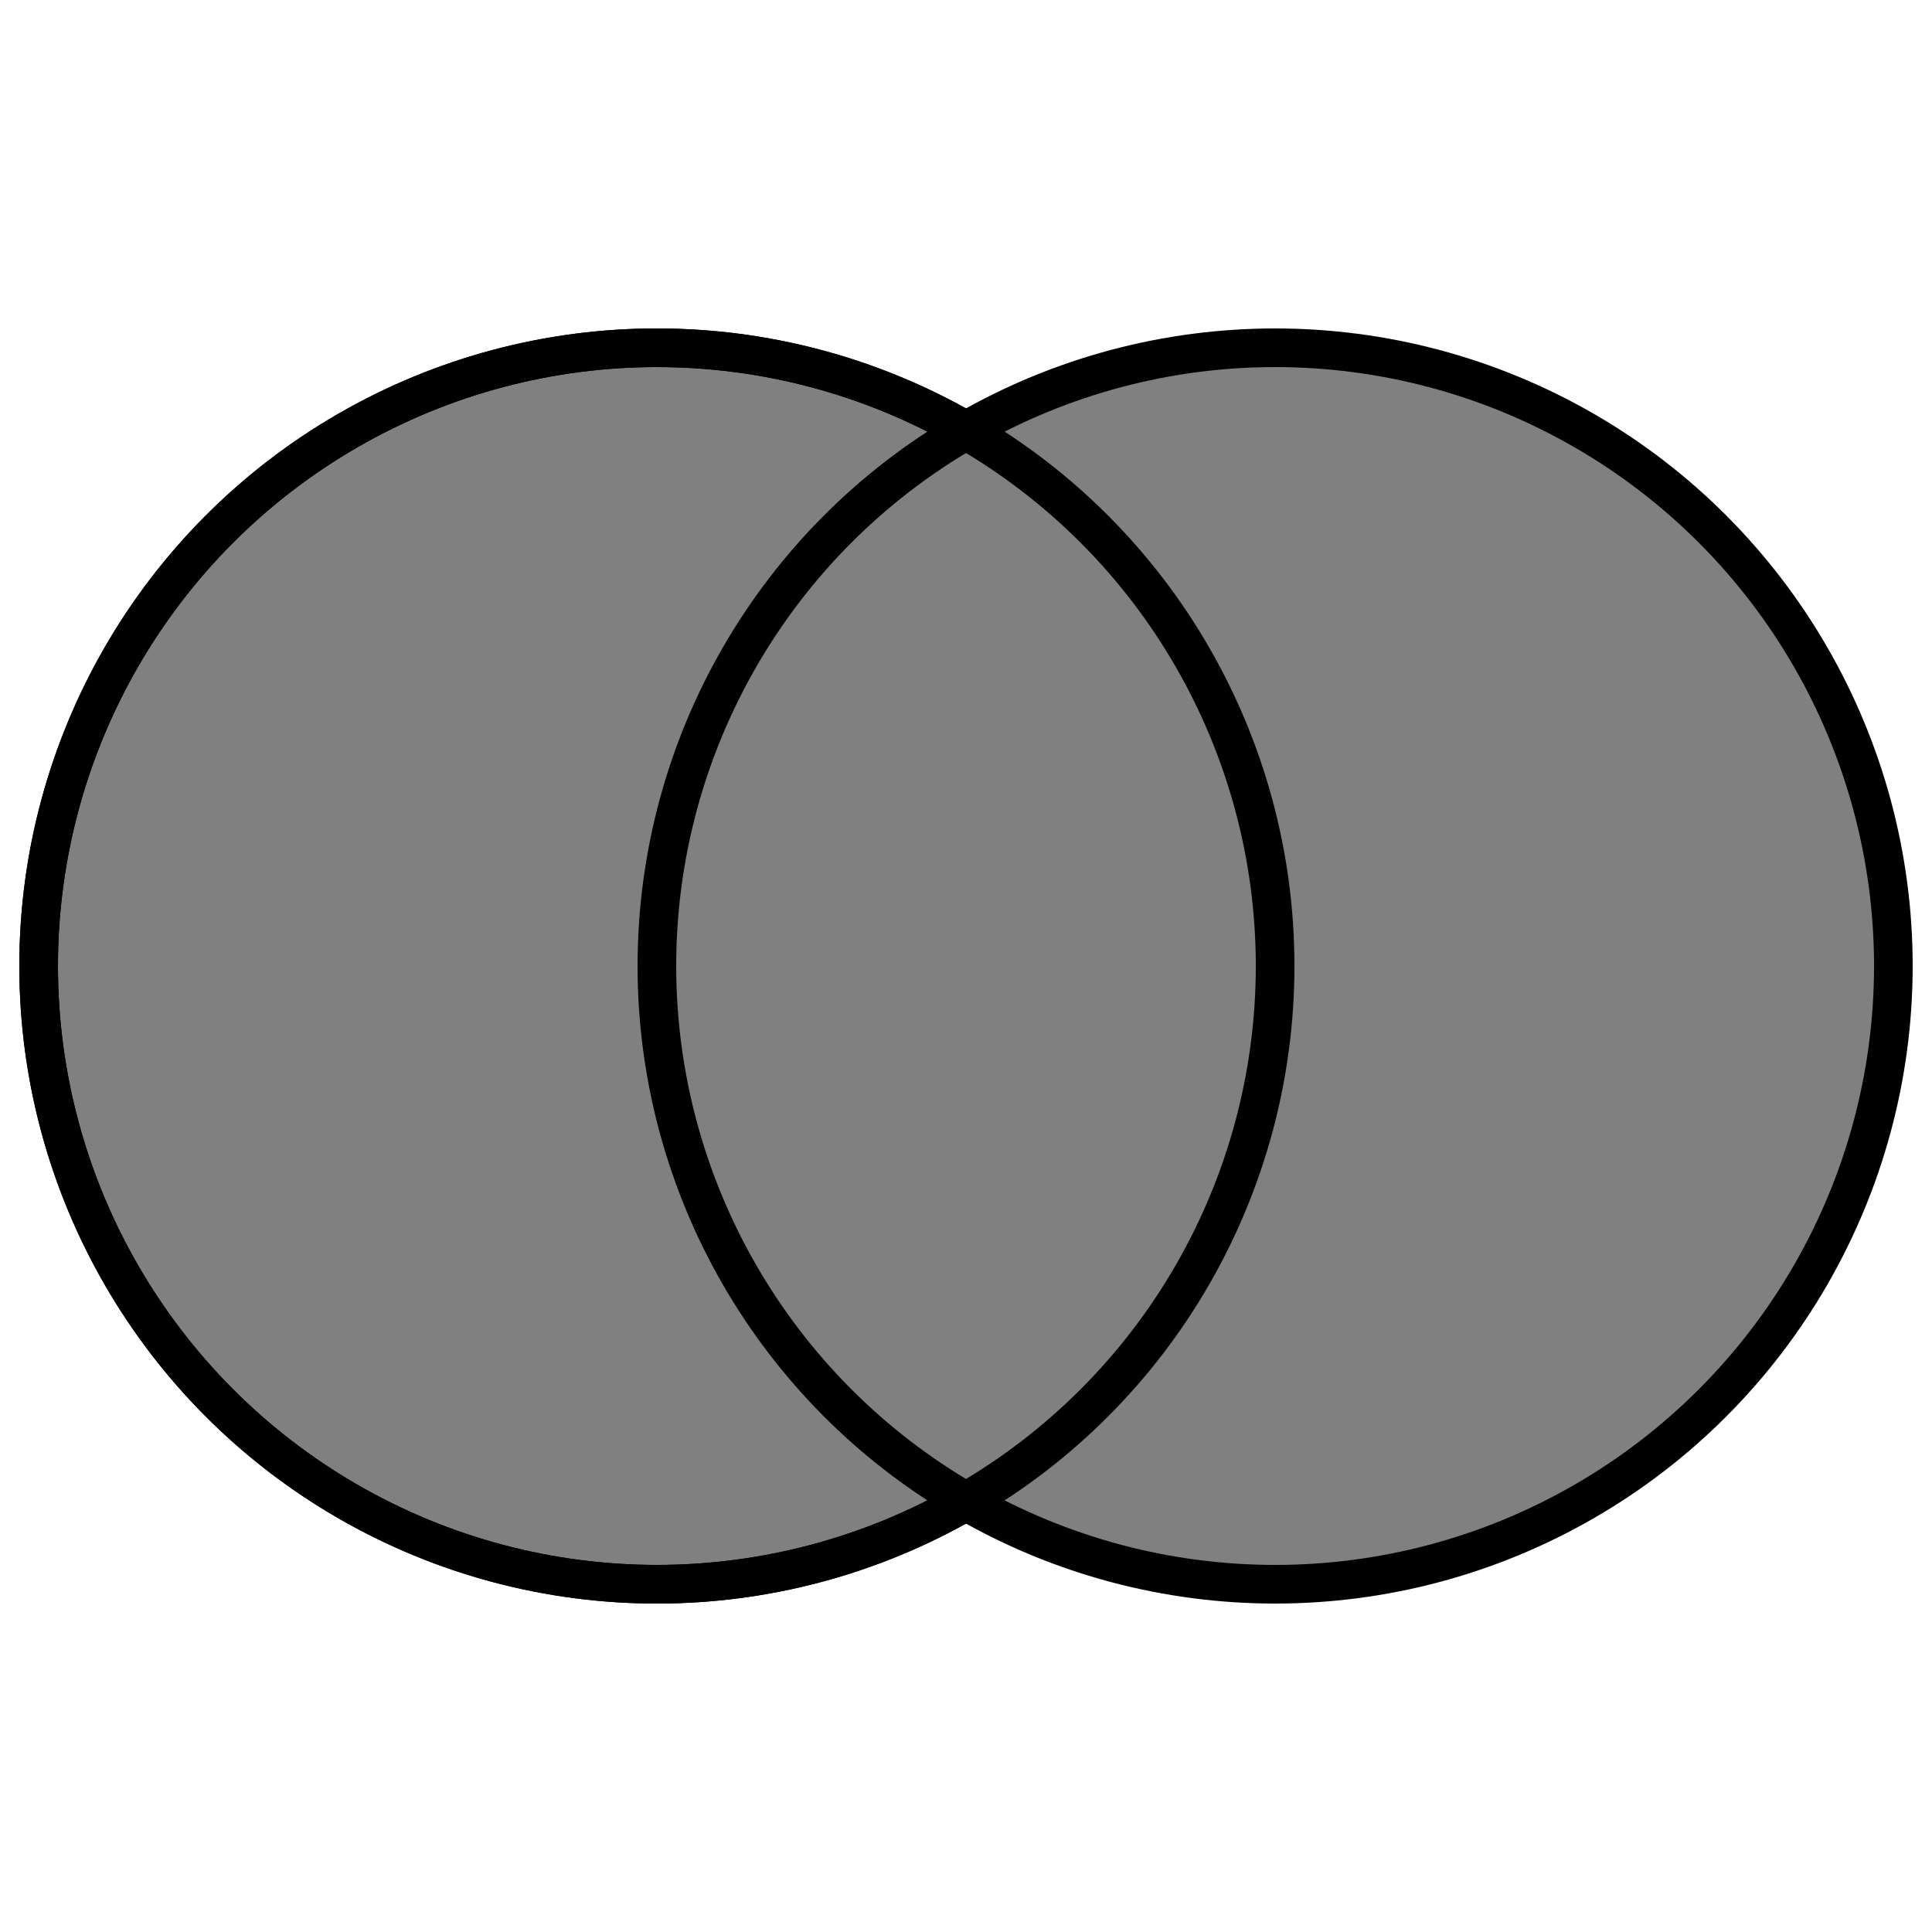 <?xml version="1.1" encoding="UTF-8"?>
<!DOCTYPE svg PUBLIC "-//W3C//DTD SVG 1.1//EN" "http://www.w3.org/Graphics/SVG/1.1/DTD/svg11.dtd">
<svg width="100" height="100" xmlns="http://www.w3.org/2000/svg" xmlns:xlink="http://www.w3.org/1999/xlink">

<circle cx="34" cy="50" r="32" stroke="black" stroke-width="2" fill="gray" />
<circle cx="66" cy="50" r="32" stroke="black" stroke-width="2" fill="gray" />
<circle cx="34" cy="50" r="32" stroke="black" stroke-width="2" fill="none" />

Sorry, your browser does not support inline SVG.
</svg>